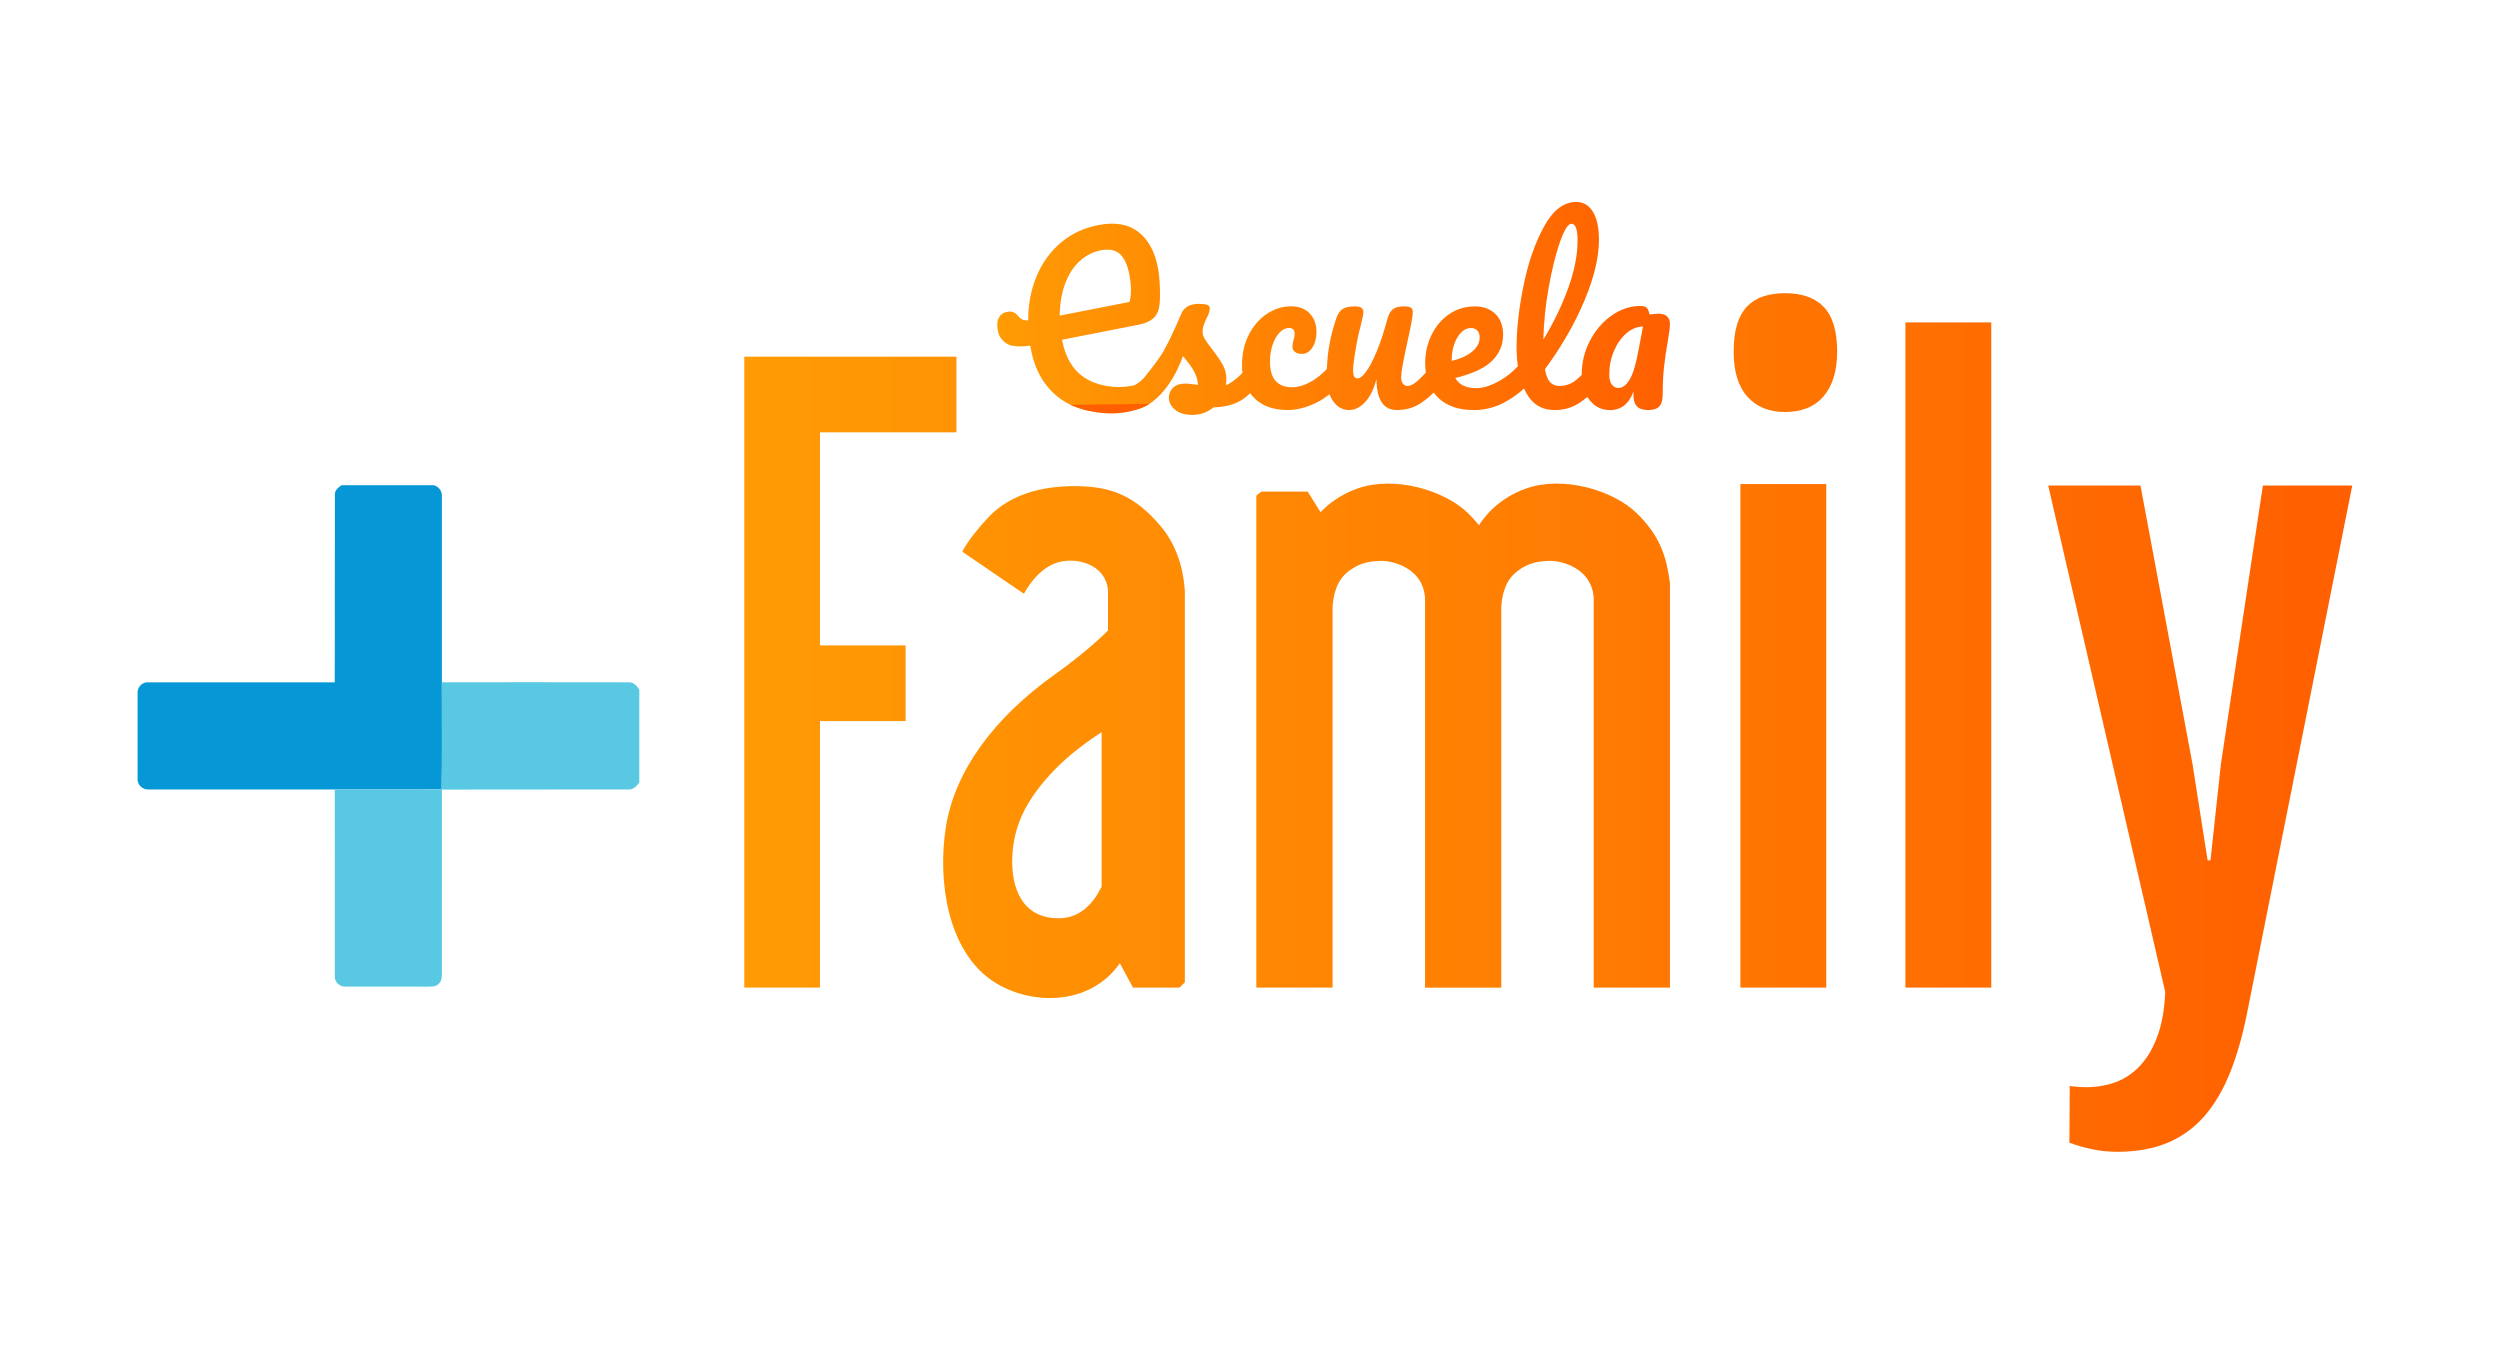 <?xml version="1.0" encoding="utf-8"?>
<!-- Generator: Adobe Illustrator 26.1.0, SVG Export Plug-In . SVG Version: 6.00 Build 0)  -->
<svg version="1.1" id="Capa_1" xmlns="http://www.w3.org/2000/svg" xmlns:xlink="http://www.w3.org/1999/xlink" x="0px" y="0px"
	 viewBox="0 0 717.46 388.52" style="enable-background:new 0 0 717.46 388.52;" xml:space="preserve">
<style type="text/css">
	.st0{clip-path:url(#SVGID_00000042723442357534595250000010966546807835122357_);}
	.st1{clip-path:url(#SVGID_00000001631939733855714260000017462485267759804586_);}
	.st2{fill:#FFFFFF;}
	.st3{opacity:0.6;fill:#FF9B04;}
	.st4{fill:none;stroke:#FF9B04;stroke-width:0;stroke-miterlimit:10;}
	.st5{fill:#ECF1FD;}
	.st6{fill:url(#SVGID_00000099656782377721002140000011726499633783513012_);}
	.st7{fill:none;stroke:#FF9B04;stroke-width:2;stroke-miterlimit:10;}
	.st8{fill:url(#SVGID_00000057837346818213078740000014053946623420926871_);}
	.st9{fill:none;stroke:#B3B3B3;stroke-width:2;stroke-miterlimit:10;}
	.st10{fill:#FF9B04;}
	.st11{fill-rule:evenodd;clip-rule:evenodd;fill:#6689C9;}
	.st12{fill-rule:evenodd;clip-rule:evenodd;fill:#4DB74B;}
	.st13{fill-rule:evenodd;clip-rule:evenodd;fill:#FFCD05;}
	.st14{fill-rule:evenodd;clip-rule:evenodd;fill:#E22F31;}
	.st15{fill-rule:evenodd;clip-rule:evenodd;fill:#FEFEFE;}
	.st16{fill:url(#SVGID_00000072989363124181752700000013865455192873902725_);}
	.st17{fill:none;stroke:#333333;stroke-width:2;stroke-miterlimit:10;}
	.st18{fill:url(#SVGID_00000070830205305880429260000000613745052336239773_);}
	.st19{fill:#E55773;}
	.st20{fill:#FF8888;}
	.st21{fill:#FF7D7D;}
	.st22{fill:#FF505C;}
	.st23{fill:#FC3C4C;}
	.st24{fill:#1F0D52;}
	.st25{fill:#5F40D5;}
	.st26{fill:#32187C;}
	.st27{fill:#FFE49B;}
	.st28{fill:#FFBE7D;}
	.st29{fill:#FF4A5A;}
	.st30{fill:#7464E0;}
	.st31{fill:#B1A6FF;}
	.st32{fill:#6B5AE4;}
	.st33{fill:#D3E7EC;}
	.st34{fill:#B8D3D8;}
	.st35{fill-rule:evenodd;clip-rule:evenodd;fill:#32187C;}
	.st36{fill-rule:evenodd;clip-rule:evenodd;fill:#11B2D8;}
	.st37{fill-rule:evenodd;clip-rule:evenodd;fill:#FFFFFF;}
	.st38{fill:#FF5F00;}
	.st39{fill:#11B2D8;}
	.st40{clip-path:url(#SVGID_00000037658601820627090350000000814871958923889796_);}
	.st41{fill:#D4DEFF;}
	.st42{fill:#060673;}
	.st43{fill:#5A47E2;}
	.st44{fill:#9EB0FF;}
	.st45{fill:#FF6B79;}
	.st46{fill:url(#SVGID_00000133491910180769118710000006950499153225680513_);}
	.st47{fill:url(#SVGID_00000078736722940380759580000005533017053781816710_);}
	.st48{fill:#0F00A7;}
	.st49{fill:url(#SVGID_00000021808069494822128440000006253036293759176858_);}
	.st50{fill:url(#SVGID_00000030488463072704385370000016213812407401225142_);}
	.st51{fill:url(#SVGID_00000055707530577943430370000002124396204969589939_);}
	.st52{fill:#FF5464;}
	.st53{fill:url(#SVGID_00000159472274793448945170000014492785025927626132_);}
	.st54{fill:#FF3D53;}
	.st55{fill:#070040;}
	.st56{fill:url(#SVGID_00000131326480289560777680000017792391577906133130_);}
	.st57{fill:#FFB000;}
	.st58{fill:url(#SVGID_00000106129382235448208320000015745859883304257419_);}
	.st59{opacity:0.3;fill:#E55773;}
	.st60{fill:url(#SVGID_00000021798968653799916610000013889807453068410768_);}
	.st61{fill:#858686;}
	.st62{fill:url(#SVGID_00000036239202141908618250000006872622723881758142_);}
	.st63{clip-path:url(#SVGID_00000157997190030603533900000017488963771450048655_);}
	.st64{fill:#B9DAE1;}
	.st65{fill:#E5F0F3;}
	.st66{fill:#FF7C27;}
	.st67{clip-path:url(#SVGID_00000045607605292022113590000011353373211642877608_);}
	.st68{fill:url(#SVGID_00000133518181920163678510000010087267787177704356_);}
	.st69{fill:url(#SVGID_00000097487519781457527700000008440541713444014505_);}
	.st70{fill:#FFD400;}
	.st71{fill:url(#SVGID_00000068655240394257020230000014106347167189320120_);}
	.st72{fill:url(#SVGID_00000171712773351374385310000014261266339817906575_);}
	.st73{fill:url(#SVGID_00000077313294121857473630000017616137393925111724_);}
	.st74{clip-path:url(#SVGID_00000136397854606907355690000008495557321330326700_);}
	.st75{fill:url(#SVGID_00000017490629105239764250000010275760954490595754_);}
	.st76{fill:url(#SVGID_00000168836503055778629140000018123955746136582841_);}
	.st77{fill:url(#SVGID_00000095300524536315852780000006001001264313853848_);}
	.st78{fill:#29ABE2;}
	.st79{fill:url(#SVGID_00000136386776397221304890000000953851718520815549_);}
	.st80{fill:url(#SVGID_00000173121837777441258220000003718465187331951526_);}
	.st81{fill:url(#SVGID_00000160181431351819581200000015735523470168973210_);}
	.st82{fill:url(#SVGID_00000019667934288010639320000007784349531382149802_);}
	.st83{fill:url(#SVGID_00000067931248246773757160000012505149696842218933_);}
	.st84{fill:url(#SVGID_00000079478961844403014830000007297877060405702583_);}
	.st85{fill:url(#SVGID_00000049184067001267814220000001522455644986047155_);}
	.st86{fill:url(#SVGID_00000145031258002070597240000009491662373696120733_);}
	.st87{fill:url(#SVGID_00000097486173185276766820000016651907769503713699_);}
	.st88{fill:none;stroke:#FF9B04;stroke-miterlimit:10;}
	.st89{fill:url(#SVGID_00000081650226379749976630000000034876450731635848_);}
	.st90{fill:none;stroke:#FF9B04;stroke-width:3;stroke-miterlimit:10;}
	.st91{fill:#F22927;}
	.st92{fill:url(#SVGID_00000179621333319872255810000005993235036655025813_);}
	.st93{fill:url(#SVGID_00000160892838212199865210000005176134508162199433_);}
	.st94{fill:url(#SVGID_00000053528847554613399250000001929911729675607204_);}
	.st95{fill:url(#SVGID_00000109724607451846282010000017265819186700465570_);}
	.st96{fill:url(#SVGID_00000028296317711345608240000005173962150552304815_);}
	.st97{fill:#E6E6E6;}
	.st98{fill:url(#SVGID_00000096046103377269471090000014269397866231081875_);}
	.st99{opacity:0.5;}
	.st100{fill:#E0E3E6;}
	.st101{fill:url(#SVGID_00000060024416672538884430000006257633727968574380_);}
	.st102{fill:url(#SVGID_00000025404600617416623580000008156242851733891463_);}
	.st103{fill:#B3B3B3;}
	.st104{fill:url(#SVGID_00000175290015915720715320000006247749326690428834_);}
	.st105{fill:url(#SVGID_00000051350222157415327480000002241944908967497889_);}
	.st106{fill:url(#SVGID_00000046302821806131951500000014692724120006626216_);}
	.st107{fill:#0697D6;}
	.st108{fill:#59C8E2;}
	.st109{fill:url(#SVGID_00000042730751105666567330000007044558186830694045_);}
	.st110{fill:url(#SVGID_00000052093804737620859000000016022492109309961389_);}
	.st111{fill:url(#SVGID_00000134241265615134359360000011124034935293548455_);}
	.st112{fill:url(#SVGID_00000014609624500950818740000004690874470165330089_);}
	.st113{fill:url(#SVGID_00000099660520110975733410000011990050174637440687_);}
	.st114{fill:url(#SVGID_00000053511389525654496050000005459812400089537948_);}
	.st115{fill:url(#SVGID_00000181072140339473091290000003291386409399210899_);}
	.st116{fill:url(#SVGID_00000130607412931988393240000018087256372283633537_);}
	.st117{fill:url(#SVGID_00000080177836651359885550000008041024740113621950_);}
	.st118{fill:url(#SVGID_00000107571298885764145890000000546638061275985303_);}
	.st119{fill:url(#SVGID_00000139984753760632293850000004544811118735303055_);}
</style>
<g>
	<g>
		
			<linearGradient id="SVGID_00000139293173279311410500000009380872030455255191_" gradientUnits="userSpaceOnUse" x1="213.594" y1="207.342" x2="675.057" y2="207.342">
			<stop  offset="0" style="stop-color:#FF9B04"/>
			<stop  offset="1" style="stop-color:#FF5F00"/>
		</linearGradient>
		<path style="fill:url(#SVGID_00000139293173279311410500000009380872030455255191_);" d="M512.23,118.24
			c-4.55,0-8.13-1.47-10.76-4.41c-2.63-2.94-3.94-7.24-3.94-12.91c0-3.15,0.34-5.79,1.02-7.92c0.68-2.13,1.66-3.85,2.92-5.14
			c1.27-1.29,2.81-2.24,4.63-2.83c1.82-0.59,3.9-0.89,6.23-0.89c4.87,0,8.57,1.33,11.1,3.99c2.53,2.66,3.8,6.93,3.8,12.8
			c0,5.46-1.28,9.71-3.85,12.75C520.82,116.72,517.1,118.24,512.23,118.24z M499.47,138.91h24.64v144.51h-24.64V138.91z
			 M546.82,92.53h24.64v190.89h-24.64V92.53z M604.8,311.29c3.3-0.8,6.13-2.33,8.5-4.57c2.37-2.24,4.26-5.19,5.67-8.87
			c1.41-3.67,2.22-8.06,2.42-13.17L587.8,139.34h26.48l14.94,79.97l4.33,27.6h0.82l2.99-27.6l12.05-79.97h25.65L645.18,289.2
			c-1.31,6.93-2.97,12.98-5,18.16c-2.03,5.18-4.53,9.48-7.52,12.91c-2.99,3.43-6.54,6-10.66,7.71c-4.12,1.71-8.93,2.57-14.42,2.57
			c-4.47,0-9.03-0.88-13.7-2.62l0.1-16.27C597.9,312.22,601.5,312.1,604.8,311.29z M274.48,124.08v-21.72h-60.88v0v21.72v61.13h0
			v21.72h0v76.49h21.72v-76.49h24.58v-21.72h-24.58v-61.13H274.48z M469.66,147.23c-6.82-6.61-21.11-10.77-31.67-7.04
			c-7.94,2.81-12.02,8.09-13.55,10.53c-0.92-1.15-1.97-2.31-3.19-3.49c-6.82-6.61-21.11-10.77-31.67-7.04
			c-4.92,1.74-8.34,4.42-10.61,6.8l-3.66-5.9h-13.39l-1.37,1.17v25.05v116.11h21.88v-108.9c0.02-1.33,0.31-6.73,3.76-9.87
			c3.95-3.6,8.07-3.6,10.04-3.68c1.97-0.09,6.75,0.7,9.96,4.04c2.25,2.35,2.7,5.19,2.77,6.68v111.75h21.88V174.51
			c0.02-1.33,0.32-6.73,3.76-9.87c3.95-3.6,8.07-3.6,10.04-3.68c1.97-0.09,6.75,0.7,9.96,4.04c2.25,2.35,2.7,5.19,2.77,6.68v111.75
			h21.88V167.31C478.25,159.82,476.48,153.84,469.66,147.23z M340.04,170.29v-0.79h-0.03c-0.2-3.71-1.29-11.81-6.83-18.4
			c-7.44-8.85-14.25-11.52-24.5-11.59c-10.25-0.07-19.17,2.67-25.07,8.99c-5.9,6.32-7.44,9.83-7.44,9.83l17.69,12.08
			c0,0,3.23-6.53,8.85-8.71c5.62-2.18,14.67,0,15.27,7.79v11.45c-3.33,3.31-8.23,7.59-15.35,12.67
			c-17.47,12.45-28.66,27.75-31.18,43.74c-2.51,15.99,0.8,35.17,12.79,43.74c10.64,7.6,28.44,7.96,37.19-4.72v0.15l3.72,6.9h13.33
			l1.55-1.5v-5.65v-1.76V171.53C340.04,171.53,340.06,171.07,340.04,170.29z M316.15,254.48c-2.27,4.56-5.95,8.91-11.97,9.04
			c-11.14,0.25-14.01-9.2-13.67-17.47s3.21-15.86,12.07-25.06c4.19-4.35,9.31-8.11,13.57-10.89V254.48z"/>
		<path class="st107" d="M98.04,139.24h26.43c1.42,0.38,2.49,1.7,2.34,3.21c0,17.78,0,35.57,0,53.35
			c-0.03,10.24,0.1,20.49-0.06,30.73c-10.22,0.09-20.44,0-30.67,0.04c-17.82,0-35.64,0.02-53.46-0.01c-1.7,0.12-3.27-1.36-3.13-3.08
			c-0.03-8.13-0.01-16.27-0.01-24.4c-0.19-1.78,1.33-3.45,3.14-3.27c17.81-0.02,35.62-0.01,53.44,0
			c0.08-17.94-0.02-35.88,0.05-53.82C96.01,140.69,97.11,139.89,98.04,139.24L98.04,139.24z"/>
		<path class="st108" d="M126.8,195.8c17.82-0.01,35.65-0.03,53.47,0.01c1.47-0.15,2.54,0.98,3.2,2.14v26.64
			c-0.77,1-1.75,2.1-3.14,1.97c-17.83,0.06-35.67-0.03-53.51,0.05c-0.03,17.67-0.01,35.35-0.01,53.03c0.01,0.98-0.14,2.05-0.93,2.72
			c-0.81,0.87-2.07,0.77-3.14,0.79c-7.84-0.04-15.68,0-23.51-0.02c-1.7,0.19-3.29-1.33-3.14-3.04c-0.01-17.84,0-35.68-0.01-53.51
			c10.22-0.04,20.44,0.05,30.67-0.04C126.9,216.29,126.77,206.04,126.8,195.8L126.8,195.8z"/>
	</g>
	
		<linearGradient id="SVGID_00000011019935546611381870000008102813968750605450_" gradientUnits="userSpaceOnUse" x1="286.197" y1="88.543" x2="479.231" y2="88.543">
		<stop  offset="0" style="stop-color:#FF9B04"/>
		<stop  offset="1" style="stop-color:#FF5F00"/>
	</linearGradient>
	<path style="fill:url(#SVGID_00000011019935546611381870000008102813968750605450_);" d="M478.41,90.79
		c-0.55-0.51-1.33-0.76-2.34-0.76c-0.97,0-1.86,0.09-2.66,0.25c-0.21-0.93-0.47-1.57-0.79-1.93c-0.32-0.36-0.94-0.54-1.87-0.54
		c-2.91,0-5.66,0.92-8.25,2.75c-2.59,1.83-4.67,4.26-6.23,7.27c-1.56,3.01-2.34,6.21-2.34,9.58c0,0.06,0,0.12,0.01,0.17
		c-0.7,0.69-1.34,1.26-1.9,1.69c-1.31,0.99-2.83,1.49-4.55,1.49c-1.1,0-1.98-0.37-2.66-1.11c-0.67-0.74-1.16-1.97-1.45-3.7
		c4.76-6.49,8.54-13.05,11.32-19.67c2.78-6.62,4.17-12.44,4.17-17.46c0-3.5-0.58-6.19-1.74-8.06c-1.16-1.88-2.75-2.81-4.77-2.81
		c-3.58,0-6.67,2.36-9.26,7.08c-2.59,4.72-4.55,10.37-5.88,16.95c-1.33,6.58-1.99,12.44-1.99,17.58c0,1.98,0.12,3.83,0.37,5.54
		c-1.59,1.72-3.4,3.17-5.46,4.3c-2.42,1.33-4.58,1.99-6.48,1.99c-2.95,0-4.95-0.97-6.01-2.91c4.97-1.22,8.51-2.88,10.59-4.97
		c2.09-2.09,3.13-4.58,3.13-7.49c0-2.49-0.74-4.46-2.21-5.91c-1.48-1.45-3.44-2.18-5.88-2.18c-2.74,0-5.2,0.74-7.37,2.21
		c-2.17,1.48-3.87,3.47-5.09,5.98c-1.22,2.51-1.83,5.22-1.83,8.13c0,0.94,0.07,1.84,0.2,2.69c-0.87,0.95-1.62,1.71-2.25,2.27
		c-1.16,1.03-2.16,1.55-3,1.55c-0.55,0-0.99-0.22-1.33-0.66c-0.34-0.44-0.51-1.06-0.51-1.87c0-1.26,0.59-4.59,1.77-9.99
		c1.05-4.72,1.58-7.61,1.58-8.66c0-0.63-0.19-1.06-0.57-1.3c-0.38-0.23-1.05-0.35-2.02-0.35c-1.39,0-2.43,0.27-3.13,0.82
		c-0.7,0.55-1.21,1.45-1.55,2.72c-1.01,3.75-2.06,6.92-3.13,9.49c-1.08,2.57-2.09,4.49-3.04,5.75c-0.95,1.26-1.74,1.9-2.37,1.9
		c-0.46,0-0.8-0.18-1.01-0.54c-0.21-0.36-0.32-0.98-0.32-1.87c0-1.48,0.42-4.43,1.26-8.85c0.25-1.26,0.59-2.68,1.01-4.24
		c0.46-1.94,0.7-3.08,0.7-3.41c0-0.59-0.18-1.03-0.54-1.33c-0.36-0.29-1-0.44-1.93-0.44c-1.64,0-2.85,0.27-3.6,0.82
		c-0.76,0.55-1.35,1.45-1.77,2.72c-0.97,2.95-1.67,5.75-2.09,8.38c-0.3,1.89-0.49,3.93-0.58,6.09c-1.42,1.46-2.87,2.61-4.32,3.46
		c-2,1.16-3.87,1.74-5.6,1.74c-4.26,0-6.39-2.44-6.39-7.34c0-1.77,0.25-3.39,0.76-4.87c0.51-1.48,1.18-2.65,2.02-3.51
		c0.84-0.86,1.75-1.3,2.72-1.3c0.51,0,0.9,0.15,1.17,0.44c0.27,0.3,0.41,0.72,0.41,1.26c0,0.55-0.11,1.14-0.32,1.77
		c-0.04,0.17-0.11,0.44-0.19,0.82c-0.09,0.38-0.13,0.72-0.13,1.01c0,0.67,0.24,1.2,0.73,1.58c0.48,0.38,1.13,0.57,1.93,0.57
		c1.26,0,2.29-0.61,3.07-1.83c0.78-1.22,1.17-2.72,1.17-4.49c0-2.15-0.64-3.91-1.93-5.28c-1.29-1.37-3.09-2.06-5.41-2.06
		c-2.36,0-4.62,0.7-6.77,2.09c-2.15,1.39-3.9,3.37-5.25,5.94c-1.35,2.57-2.02,5.57-2.02,8.98c0,0.73,0.05,1.42,0.14,2.1
		c-1.75,1.8-3.34,2.98-4.75,3.53c0.08-0.76,0.13-1.35,0.13-1.77c0-1.48-0.35-2.83-1.04-4.08c-0.7-1.24-1.72-2.75-3.07-4.52
		c-0.93-1.14-1.61-2.09-2.06-2.85c-0.44-0.76-0.66-1.45-0.66-2.09c0-1.05,0.38-2.34,1.14-3.86c0.29-0.55,0.53-1.1,0.7-1.64
		c0.17-0.55,0.25-0.95,0.25-1.2c0-0.46-0.23-0.8-0.7-1.01c-0.46-0.21-1.29-0.32-2.47-0.32c-2.53,0-4.2,0.93-5,2.78
		c-0.93,2.19-1.88,4.31-2.85,6.36c-0.97,2.04-1.81,3.68-2.53,4.9c-1.18,1.86-2.93,4.22-5.25,7.08l-0.26,0.32
		c-1.15,1.06-2.2,1.86-2.99,2.02c-5.42,1.06-10.62-0.11-13.92-2.27c-3.3-2.17-5.44-5.73-6.42-10.7l-0.04-0.19l21.97-4.31
		c1.65-0.32,2.96-0.85,3.91-1.57c0.95-0.72,1.59-1.72,1.9-2.98c0.29-1.13,0.4-2.98,0.33-5.54c-0.07-2.56-0.27-4.65-0.58-6.27
		c-0.92-4.72-2.83-8.17-5.7-10.35c-2.88-2.18-6.72-2.81-11.51-1.87c-4.01,0.79-7.53,2.43-10.54,4.93c-3.01,2.5-5.34,5.68-6.99,9.52
		c-1.65,3.85-2.49,8.14-2.5,12.86c-0.51,0.01-0.86,0-1.04-0.05c-0.57-0.06-1.08-0.35-1.52-0.86c-0.33-0.36-0.64-0.68-0.93-0.95
		c-0.29-0.27-0.61-0.45-0.98-0.55c-0.45-0.13-1.03-0.12-1.74,0.02c-0.99,0.19-1.73,0.75-2.22,1.66c-0.49,0.91-0.56,2.22-0.23,3.91
		c0.22,1.12,0.76,2.06,1.62,2.84c0.86,0.78,1.77,1.22,2.74,1.33c1.41,0.2,3.04,0.18,4.89-0.06l0.27,1.36
		c0.86,4.39,2.59,8.04,5.18,10.97c2.59,2.93,5.89,4.94,9.88,6.02c3.99,1.08,8.36,0.23,13.38,0.18c1.25-0.01,2.29-0.26,3.2-0.64
		c0.06-0.02,0.11-0.04,0.17-0.06c0.02-0.01,0.03-0.02,0.05-0.02c0.08-0.04,0.16-0.07,0.23-0.11c7.93-3.58,11.46-14.73,11.46-14.73
		c0.59,0.67,1.22,1.47,1.9,2.37c0.67,0.91,1.23,1.84,1.68,2.81c0.44,0.97,0.68,2,0.73,3.1c-0.38-0.04-0.94-0.12-1.68-0.22
		c-0.74-0.11-1.38-0.16-1.93-0.16c-1.56,0-2.74,0.4-3.54,1.2c-0.8,0.8-1.2,1.75-1.2,2.85c0,1.26,0.58,2.4,1.74,3.41
		c1.16,1.01,2.84,1.52,5.03,1.52c2.32,0,4.32-0.72,6.01-2.15c2.82-0.08,5.2-0.6,7.11-1.55c1.12-0.55,2.27-1.4,3.46-2.52
		c0.33,0.46,0.69,0.9,1.1,1.32c2.3,2.34,5.51,3.51,9.64,3.51c2.57,0,5.24-0.66,8-1.99c1.44-0.69,2.77-1.54,4-2.54
		c0.27,0.68,0.6,1.32,1,1.9c1.2,1.75,2.75,2.63,4.65,2.63c1.64,0,3.18-0.77,4.62-2.31c1.43-1.54,2.51-3.74,3.23-6.61
		c0,2.83,0.47,5.02,1.42,6.58c0.95,1.56,2.43,2.34,4.46,2.34c2.66,0,5.03-0.72,7.11-2.15c1.19-0.82,2.34-1.79,3.44-2.87
		c0.37,0.5,0.76,0.98,1.2,1.42c2.44,2.4,5.88,3.61,10.31,3.61c3.25,0,6.29-0.8,9.14-2.4c2.11-1.19,3.86-2.46,5.27-3.81
		c0.17,0.39,0.36,0.78,0.55,1.15c1.79,3.37,4.54,5.06,8.25,5.06c2.7,0,5.11-0.72,7.24-2.15c0.73-0.49,1.44-1.05,2.14-1.64
		c0.2,0.33,0.41,0.65,0.65,0.95c1.5,1.9,3.45,2.85,5.85,2.85c3.2,0,5.46-1.81,6.77-5.44l-0.06,1.01c0,1.56,0.35,2.69,1.04,3.38
		s1.76,1.04,3.19,1.04c1.48,0,2.54-0.35,3.19-1.04c0.65-0.7,0.98-1.84,0.98-3.45c0-2.91,0.13-5.53,0.38-7.87
		c0.25-2.34,0.61-4.8,1.08-7.37c0.42-2.4,0.63-4.09,0.63-5.06C479.23,92.01,478.96,91.29,478.41,90.79z M305.7,81.35
		c1-2.67,2.39-4.81,4.15-6.42c1.77-1.61,3.77-2.64,6-3.08c2.4-0.47,4.24-0.13,5.51,1.01c1.28,1.15,2.18,3.08,2.72,5.81
		c0.63,3.23,0.66,5.89,0.08,7.98l-20.05,3.93C304.17,87.09,304.7,84.01,305.7,81.35z M416.62,103.44c0-2.57,0.54-4.76,1.61-6.58
		c1.08-1.81,2.39-2.72,3.95-2.72c0.76,0,1.36,0.24,1.8,0.73c0.44,0.49,0.66,1.13,0.66,1.93c0,1.56-0.72,2.93-2.15,4.11
		c-1.43,1.18-3.39,2.07-5.88,2.66V103.44z M444.45,82.5c0.93-5.19,2-9.53,3.23-13.03c1.22-3.5,2.32-5.25,3.29-5.25
		c1.18,0,1.77,1.6,1.77,4.81c0,4.09-0.89,8.61-2.66,13.57c-1.77,4.95-4.15,9.9-7.15,14.83C443.02,92.66,443.52,87.69,444.45,82.5z
		 M470.31,100.08c-0.76,4.22-1.62,7.15-2.59,8.79c-0.97,1.64-2.05,2.47-3.23,2.47c-0.8,0-1.44-0.33-1.93-0.98
		c-0.49-0.65-0.73-1.61-0.73-2.88c0-2.36,0.44-4.59,1.33-6.7c0.89-2.11,2.07-3.8,3.54-5.09c1.48-1.29,3.08-1.95,4.81-1.99
		L470.31,100.08z"/>
	<path class="st38" d="M329.96,115.9l-22.69,0.28C307.27,116.17,319.01,121.93,329.96,115.9z"/>
</g>
</svg>
